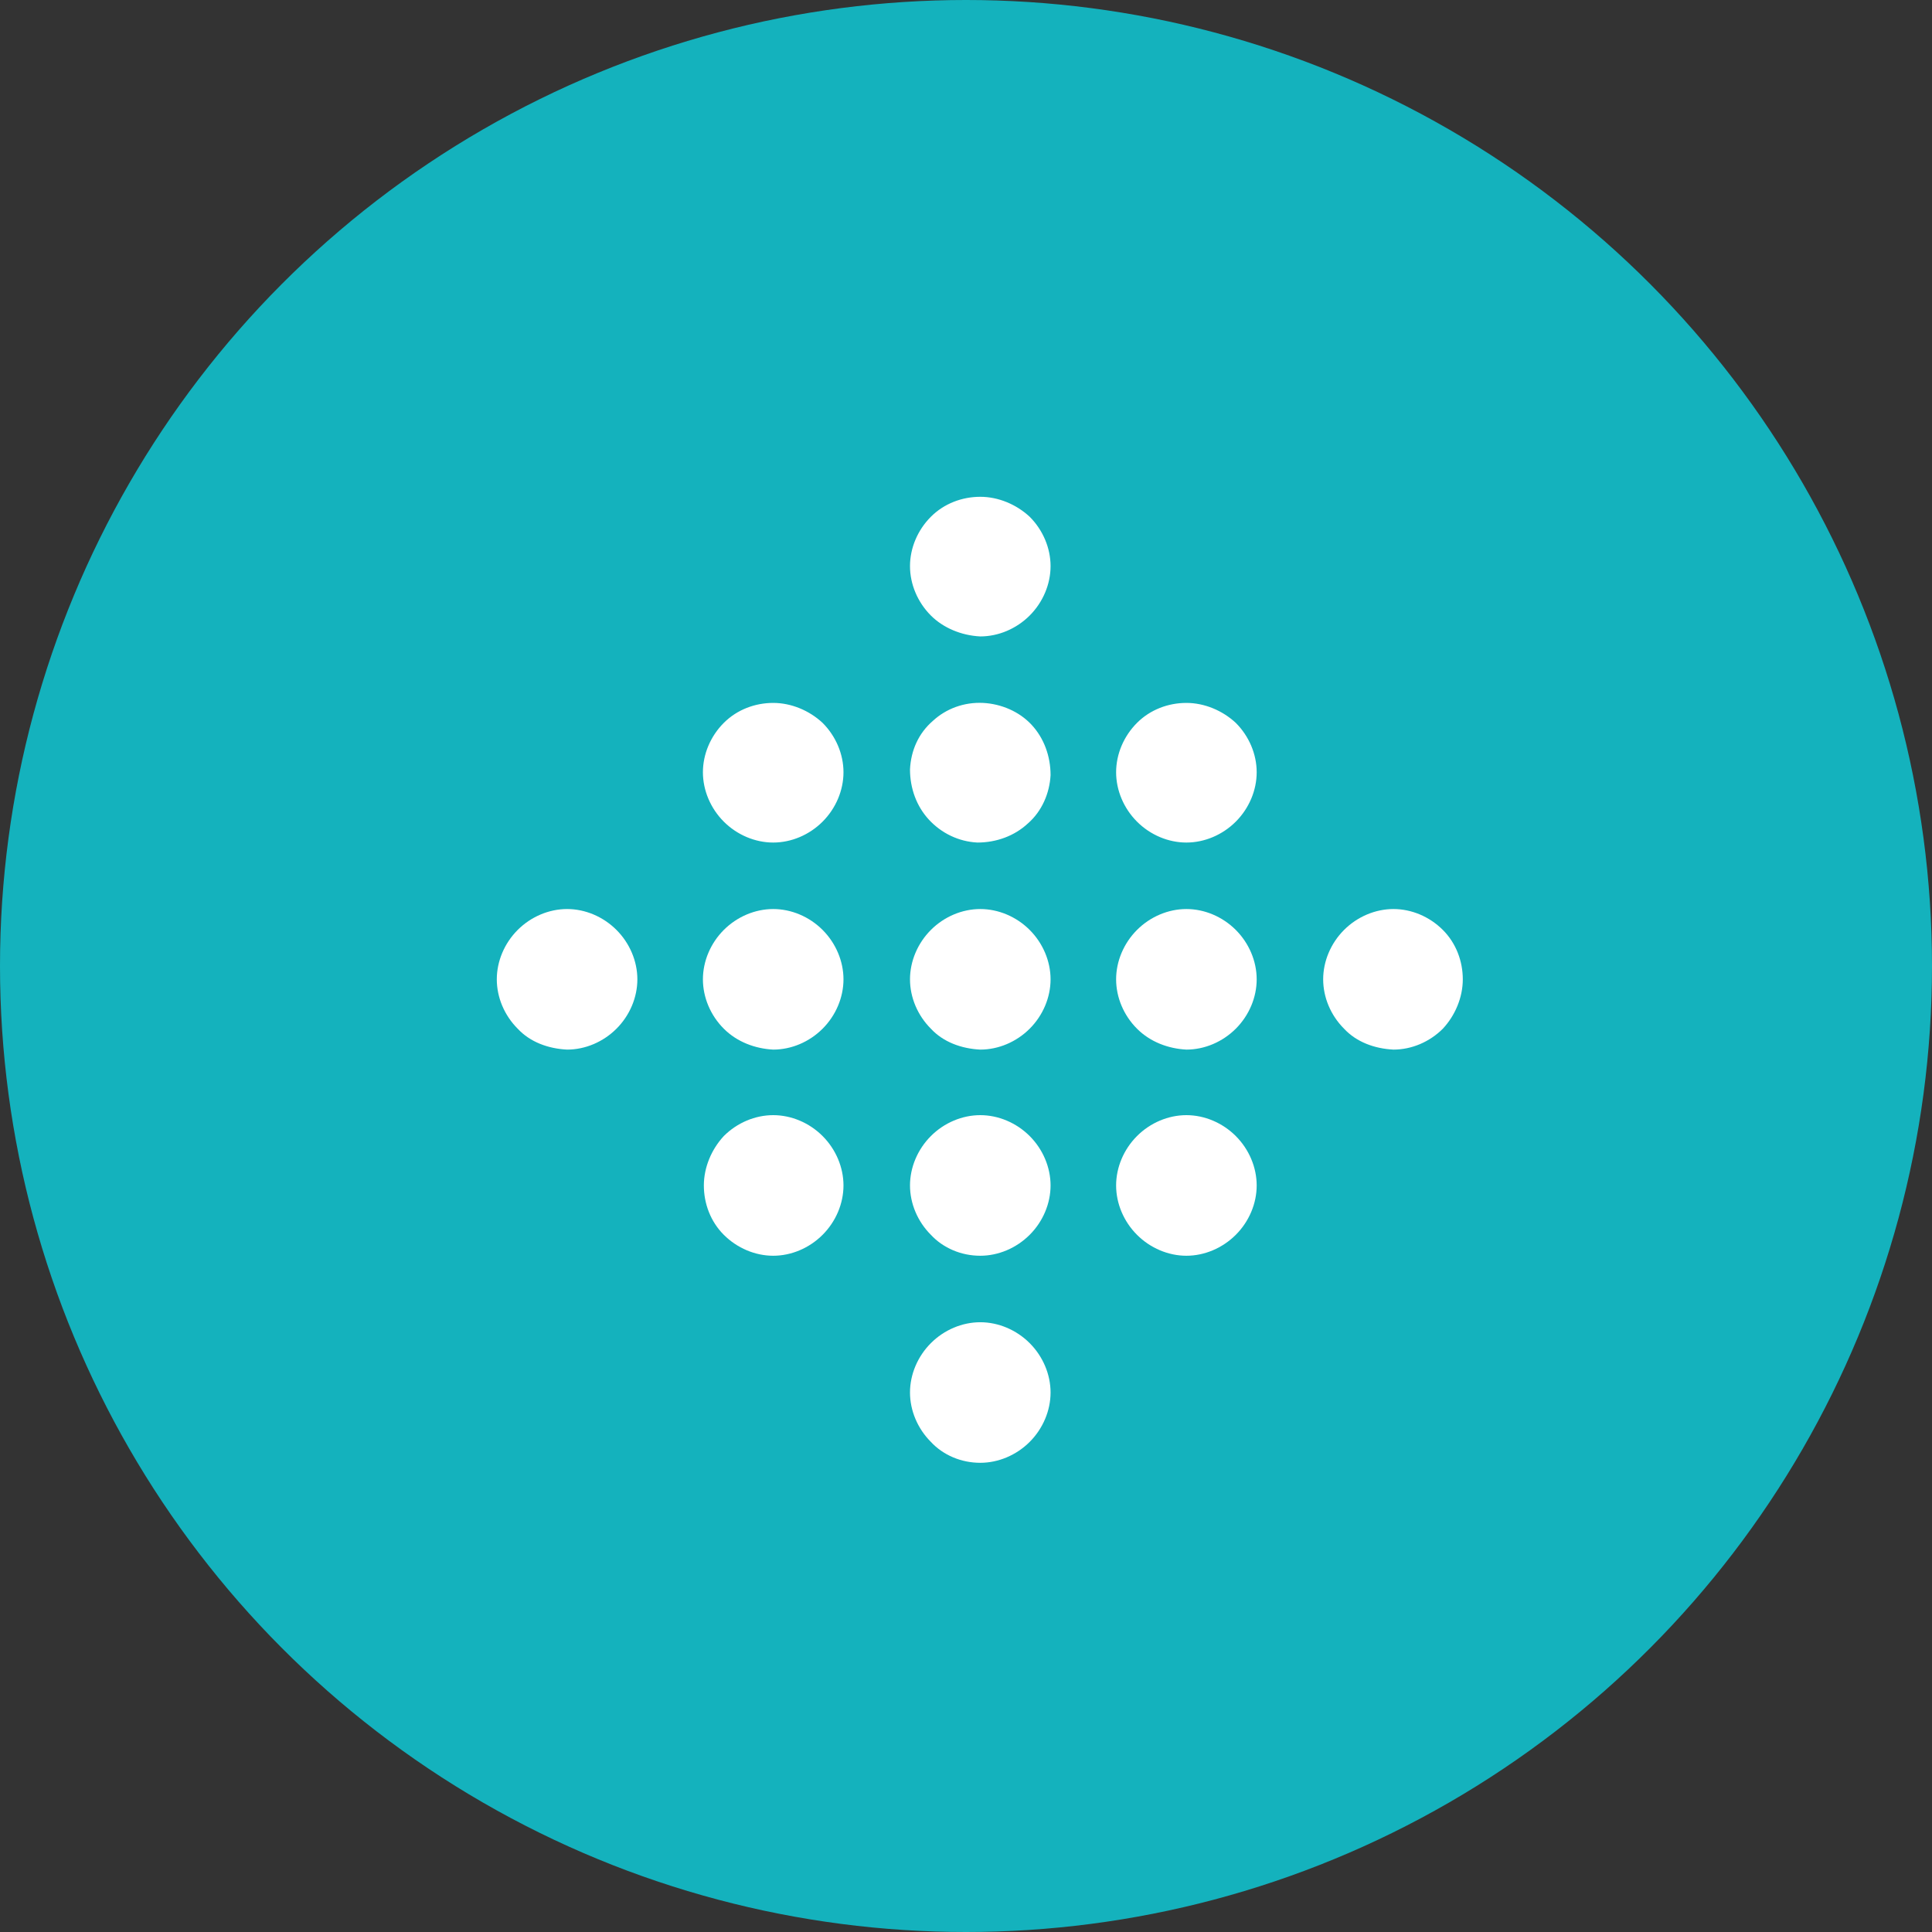 <?xml version="1.0" encoding="UTF-8"?>
<svg width="70px" height="70px" viewBox="0 0 70 70" version="1.1" xmlns="http://www.w3.org/2000/svg" xmlns:xlink="http://www.w3.org/1999/xlink">
    <rect x="0" y="0" width="70" height="70" fill="#333333" stroke="none"/>
    <!-- Generator: Sketch 46.2 (44496) - http://www.bohemiancoding.com/sketch -->
    <title>Fitbit</title>
    <desc>Created with Sketch.</desc>
    <defs></defs>
    <g id="Icons" stroke="none" stroke-width="1" fill="none" fill-rule="evenodd">
        <g transform="translate(-1180, -399)" id="Icon-Set">
            <g transform="translate(69, 66)">
                <g id="Fitbit" transform="translate(1111, 333)">
                    <circle id="Oval-1-Copy-59" fill="#14B2BD" cx="35" cy="35" r="35"></circle>
                    <path d="M33.728,52.243 C33.246,51.761 32.971,51.107 32.971,50.453 C32.971,49.799 33.246,49.146 33.728,48.664 C34.209,48.182 34.863,47.907 35.517,47.907 C36.171,47.907 36.825,48.182 37.307,48.664 C37.789,49.146 38.064,49.799 38.064,50.453 C38.064,51.107 37.789,51.761 37.307,52.243 C36.825,52.725 36.171,53 35.517,53 C34.829,53 34.175,52.725 33.728,52.243 Z M33.728,37.272 C33.246,36.791 32.971,36.137 32.971,35.483 C32.971,34.829 33.246,34.175 33.728,33.693 C34.209,33.211 34.863,32.936 35.517,32.936 C36.171,32.936 36.825,33.211 37.307,33.693 C37.789,34.175 38.064,34.829 38.064,35.483 C38.064,36.137 37.789,36.791 37.307,37.272 C36.825,37.754 36.171,38.029 35.517,38.029 C34.829,37.995 34.175,37.754 33.728,37.272 Z M33.728,22.302 C33.246,21.82 32.971,21.166 32.971,20.512 C32.971,19.858 33.246,19.205 33.728,18.723 C34.209,18.241 34.863,18 35.517,18 C36.171,18 36.825,18.275 37.307,18.723 C37.789,19.205 38.064,19.858 38.064,20.512 C38.064,21.166 37.789,21.82 37.307,22.302 C36.825,22.784 36.171,23.059 35.517,23.059 C34.829,23.025 34.175,22.749 33.728,22.302 Z M33.659,29.701 C33.211,29.219 32.971,28.565 32.971,27.877 C33.005,27.189 33.28,26.569 33.796,26.122 C34.278,25.675 34.932,25.434 35.62,25.468 C36.274,25.502 36.928,25.778 37.376,26.26 C37.823,26.741 38.064,27.395 38.064,28.084 C38.029,28.737 37.754,29.391 37.238,29.839 C36.756,30.286 36.102,30.527 35.414,30.527 C34.726,30.493 34.106,30.183 33.659,29.701 Z M33.728,44.74 C33.246,44.259 32.971,43.605 32.971,42.951 C32.971,42.297 33.246,41.643 33.728,41.161 C34.209,40.679 34.863,40.404 35.517,40.404 C36.171,40.404 36.825,40.679 37.307,41.161 C37.789,41.643 38.064,42.297 38.064,42.951 C38.064,43.605 37.789,44.259 37.307,44.74 C36.825,45.222 36.171,45.498 35.517,45.498 C34.829,45.498 34.175,45.222 33.728,44.74 Z M41.196,37.272 C40.714,36.791 40.439,36.137 40.439,35.483 C40.439,34.829 40.714,34.175 41.196,33.693 C41.677,33.211 42.331,32.936 42.985,32.936 C43.639,32.936 44.293,33.211 44.775,33.693 C45.257,34.175 45.532,34.829 45.532,35.483 C45.532,36.137 45.257,36.791 44.775,37.272 C44.293,37.754 43.639,38.029 42.985,38.029 C42.331,37.995 41.677,37.754 41.196,37.272 Z M41.196,29.77 C40.714,29.288 40.439,28.634 40.439,27.98 C40.439,27.326 40.714,26.673 41.196,26.191 C41.677,25.709 42.331,25.468 42.985,25.468 C43.639,25.468 44.293,25.743 44.775,26.191 C45.257,26.673 45.532,27.326 45.532,27.98 C45.532,28.634 45.257,29.288 44.775,29.77 C44.293,30.252 43.639,30.527 42.985,30.527 C42.331,30.527 41.677,30.252 41.196,29.77 Z M41.196,44.74 C40.714,44.259 40.439,43.605 40.439,42.951 C40.439,42.297 40.714,41.643 41.196,41.161 C41.677,40.679 42.331,40.404 42.985,40.404 C43.639,40.404 44.293,40.679 44.775,41.161 C45.257,41.643 45.532,42.297 45.532,42.951 C45.532,43.605 45.257,44.259 44.775,44.74 C44.293,45.222 43.639,45.498 42.985,45.498 C42.331,45.498 41.677,45.222 41.196,44.74 Z M48.698,37.272 C48.216,36.791 47.941,36.137 47.941,35.483 C47.941,34.829 48.216,34.175 48.698,33.693 C49.18,33.211 49.834,32.936 50.488,32.936 C51.142,32.936 51.795,33.211 52.277,33.693 C52.759,34.175 53,34.829 53,35.483 C53,36.137 52.725,36.791 52.277,37.272 C51.795,37.754 51.142,38.029 50.488,38.029 C49.799,37.995 49.146,37.754 48.698,37.272 Z M26.225,37.272 C25.743,36.791 25.468,36.137 25.468,35.483 C25.468,34.829 25.743,34.175 26.225,33.693 C26.707,33.211 27.361,32.936 28.015,32.936 C28.669,32.936 29.323,33.211 29.804,33.693 C30.286,34.175 30.561,34.829 30.561,35.483 C30.561,36.137 30.286,36.791 29.804,37.272 C29.323,37.754 28.669,38.029 28.015,38.029 C27.361,37.995 26.707,37.754 26.225,37.272 Z M26.225,29.77 C25.743,29.288 25.468,28.634 25.468,27.98 C25.468,27.326 25.743,26.673 26.225,26.191 C26.707,25.709 27.361,25.468 28.015,25.468 C28.669,25.468 29.323,25.743 29.804,26.191 C30.286,26.673 30.561,27.326 30.561,27.98 C30.561,28.634 30.286,29.288 29.804,29.77 C29.323,30.252 28.669,30.527 28.015,30.527 C27.361,30.527 26.707,30.252 26.225,29.77 Z M26.225,44.74 C25.743,44.259 25.502,43.605 25.502,42.951 C25.502,42.297 25.778,41.643 26.225,41.161 C26.707,40.679 27.361,40.404 28.015,40.404 C28.669,40.404 29.323,40.679 29.804,41.161 C30.286,41.643 30.561,42.297 30.561,42.951 C30.561,43.605 30.286,44.259 29.804,44.74 C29.323,45.222 28.669,45.498 28.015,45.498 C27.361,45.498 26.707,45.222 26.225,44.74 Z M18.757,37.272 C18.275,36.791 18,36.137 18,35.483 C18,34.829 18.275,34.175 18.757,33.693 C19.239,33.211 19.893,32.936 20.547,32.936 C21.201,32.936 21.854,33.211 22.336,33.693 C22.818,34.175 23.093,34.829 23.093,35.483 C23.093,36.137 22.818,36.791 22.336,37.272 C21.854,37.754 21.201,38.029 20.547,38.029 C19.858,37.995 19.205,37.754 18.757,37.272 Z" id="Combined-Shape" fill="#FFFFFF"></path>
                </g>
            </g>
        </g>
    </g>
</svg>